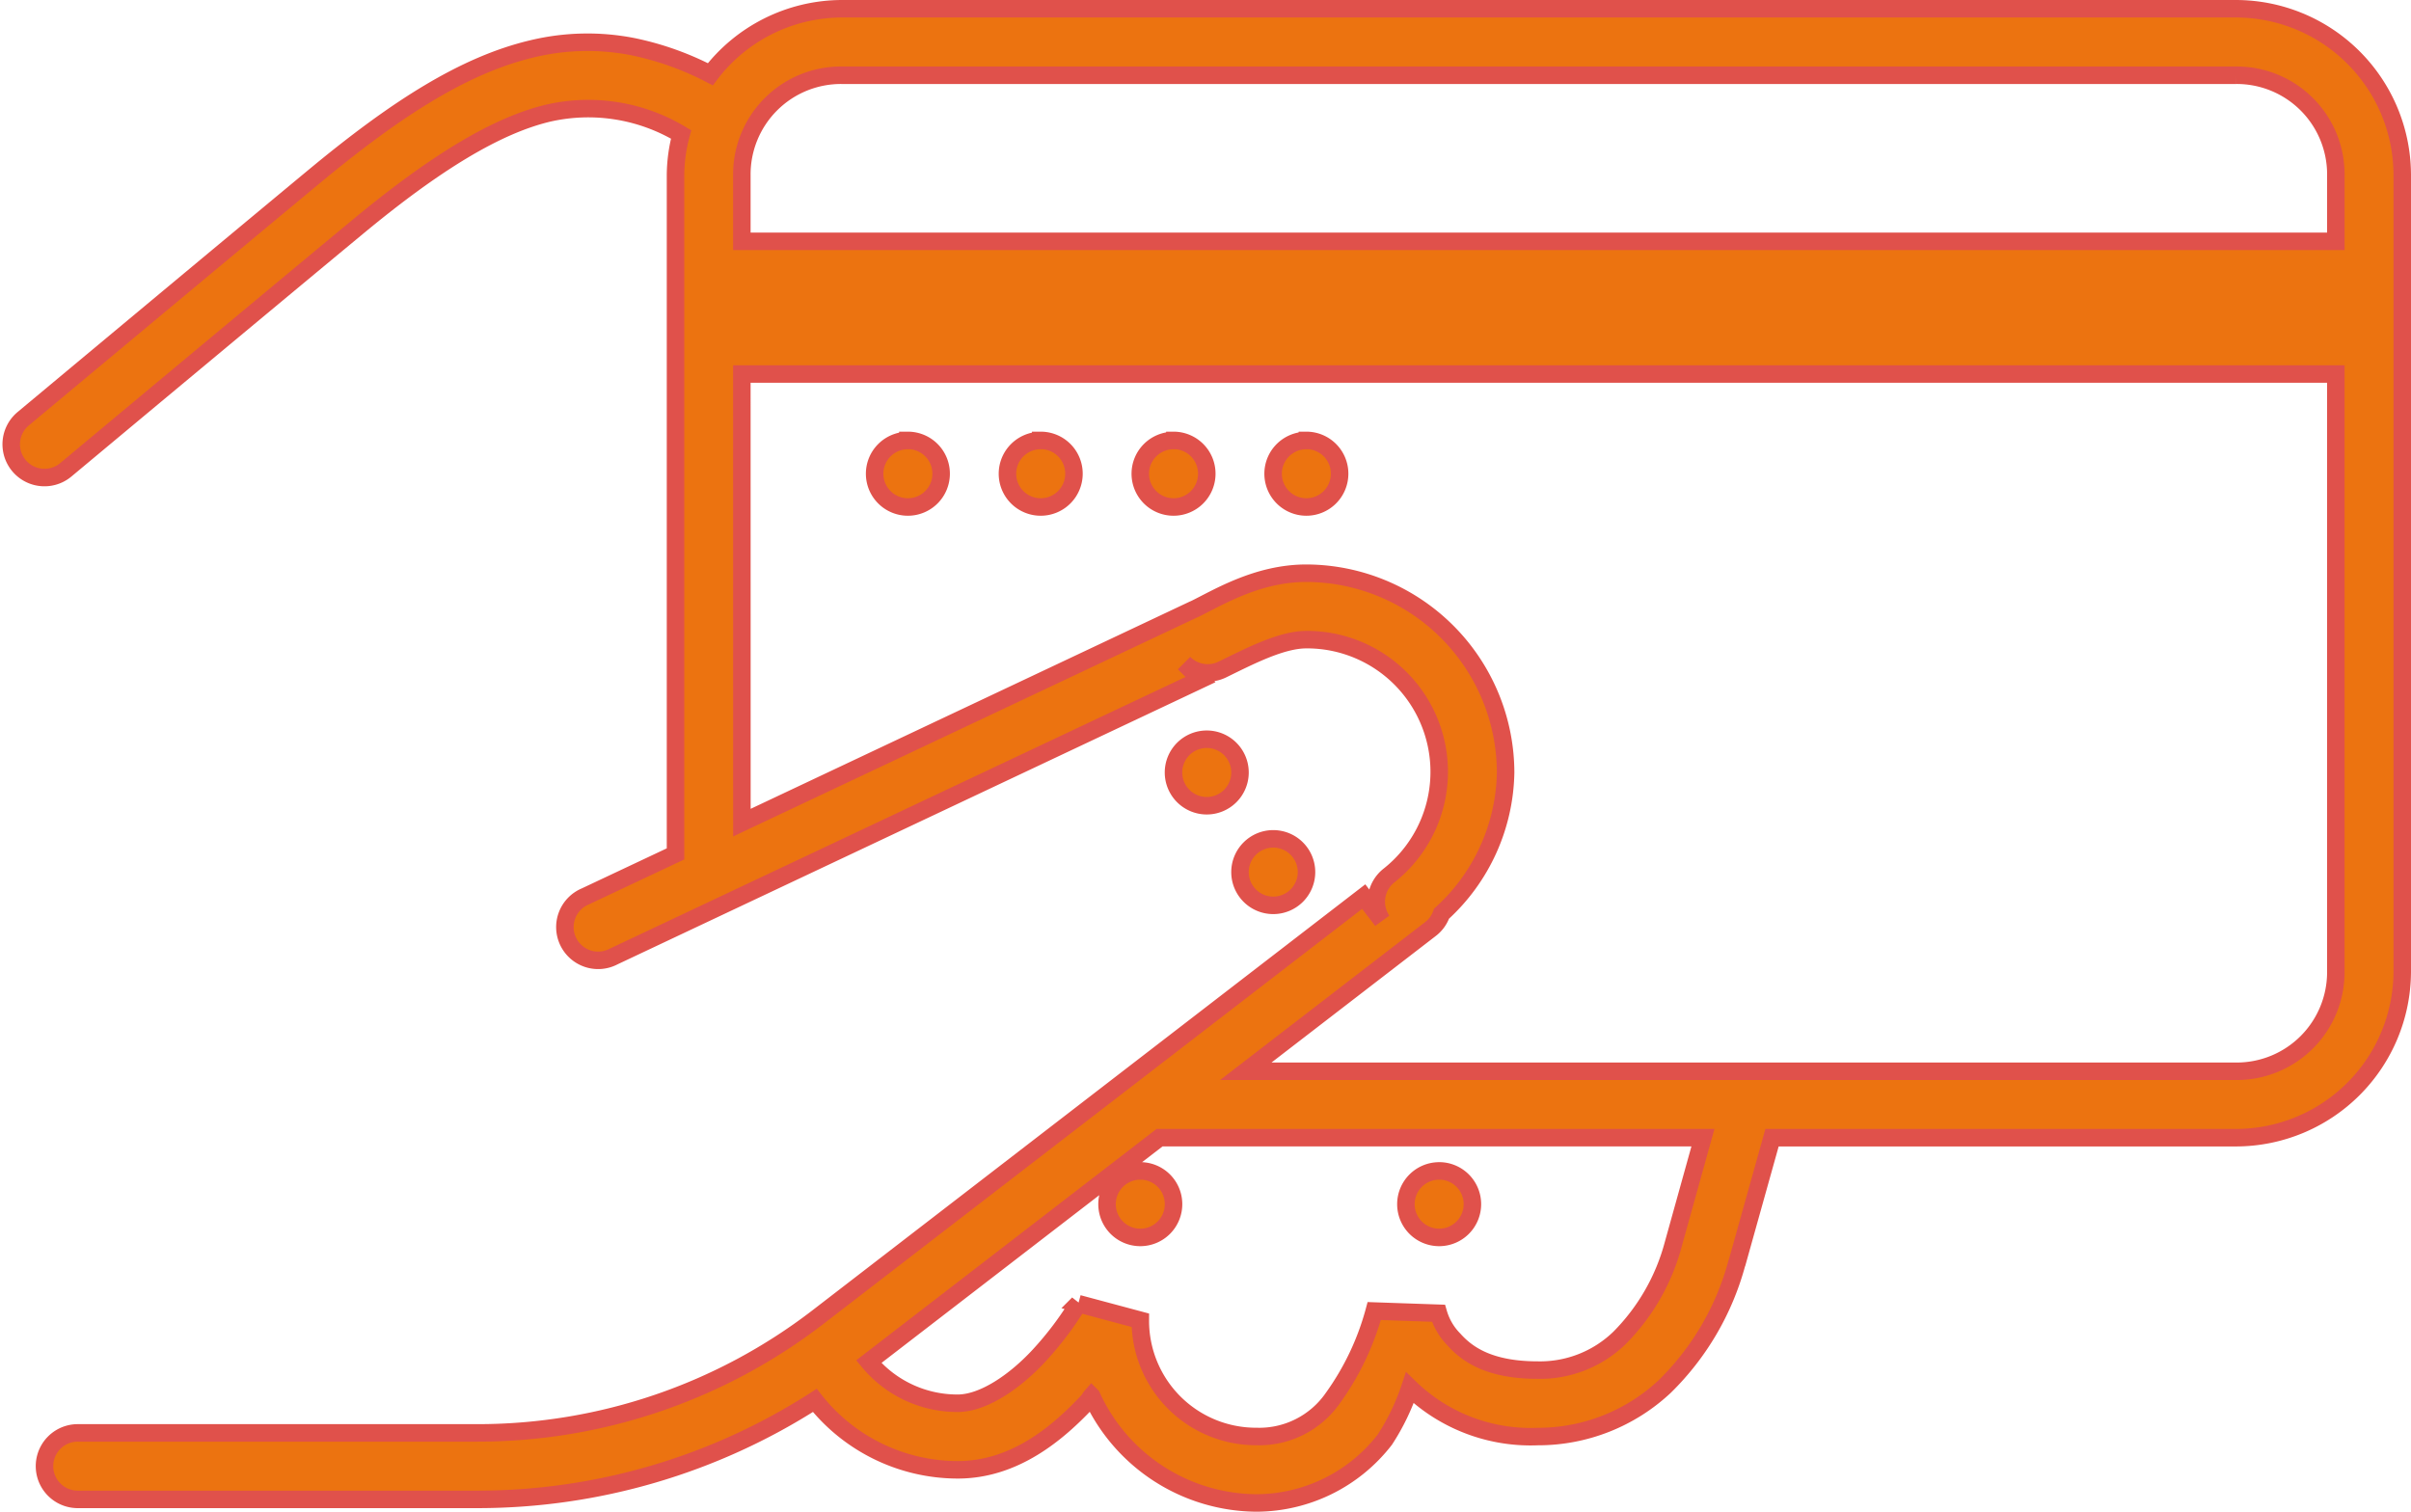 <svg xmlns="http://www.w3.org/2000/svg" width="137.771" height="86.392" viewBox="0 0 137.771 86.392">
  <path id="icons8-card-payment" d="M51.441,19a9.475,9.475,0,0,0-7.494,3.743,17.032,17.032,0,0,0-4.4-1.571,13.461,13.461,0,0,0-5.752.111c-3.877.912-7.746,3.38-12.446,7.272C16.031,32.965,4.683,42.431,4.683,42.431a1.9,1.9,0,0,0,2.431,2.921S18.47,35.878,23.777,31.483c4.507-3.736,7.983-5.819,10.9-6.516a10.269,10.269,0,0,1,7.6,1.216,9.154,9.154,0,0,0-.319,2.305V67.3L36.8,69.731a1.9,1.9,0,1,0,1.623,3.432L71.958,57.337l-.941-.941a1.91,1.91,0,0,0,2.179.371c1.594-.778,3.388-1.712,4.811-1.712a7.554,7.554,0,0,1,4.707,13.491,1.906,1.906,0,0,0-.378,2.565l-1.053-1.371L50.1,93.77a31.867,31.867,0,0,1-19.443,6.619H7.8a1.9,1.9,0,1,0,0,3.8h22.86a35.662,35.662,0,0,0,19.258-5.656,10.419,10.419,0,0,0,8.169,3.966c3.247,0,5.715-2.09,7.427-3.921.133-.148.089-.148.222-.3a10.425,10.425,0,0,0,9.429,6.115,9.309,9.309,0,0,0,7.324-3.617,12.831,12.831,0,0,0,1.431-2.965,9.913,9.913,0,0,0,7.309,2.787,10.583,10.583,0,0,0,7.264-2.869,15.52,15.52,0,0,0,4.107-7.027l.015-.03,2-7.153H131.14a9.516,9.516,0,0,0,9.488-9.488V28.488A9.516,9.516,0,0,0,131.14,19Zm0,3.8h79.7a5.666,5.666,0,0,1,5.693,5.693v3.8H45.748v-3.8A5.666,5.666,0,0,1,51.441,22.8ZM45.748,39.874h91.085V74.03a5.666,5.666,0,0,1-5.693,5.693H74.545L85.1,71.592a1.867,1.867,0,0,0,.63-.875,11.154,11.154,0,0,0,3.662-8.072A11.417,11.417,0,0,0,78.007,51.259c-2.772,0-5,1.364-6.367,2.038a.454.454,0,0,1-.089.037l-25.8,12.179Zm9.488,3.8a1.9,1.9,0,1,0,1.9,1.9A1.9,1.9,0,0,0,55.236,43.669Zm7.59,0a1.9,1.9,0,1,0,1.9,1.9A1.9,1.9,0,0,0,62.826,43.669Zm7.59,0a1.9,1.9,0,1,0,1.9,1.9A1.9,1.9,0,0,0,70.417,43.669Zm7.59,0a1.9,1.9,0,1,0,1.9,1.9A1.9,1.9,0,0,0,78.007,43.669ZM72.314,60.747a1.9,1.9,0,1,0,1.9,1.9A1.9,1.9,0,0,0,72.314,60.747Zm3.8,5.693a1.9,1.9,0,1,0,1.9,1.9A1.9,1.9,0,0,0,76.109,66.44ZM69.616,83.518h31.051l-1.7,6.108a11.943,11.943,0,0,1-3.061,5.33A6.52,6.52,0,0,1,91.224,96.8c-2.78,0-4.04-.912-4.788-1.749a3.559,3.559,0,0,1-.882-1.5l-3.669-.126A15.356,15.356,0,0,1,79.519,98.4a5.119,5.119,0,0,1-4.359,2.194,6.612,6.612,0,0,1-6.642-6.642l-3.543-.949a18.8,18.8,0,0,1-2.246,2.972c-1.379,1.49-3.18,2.72-4.648,2.72A6.584,6.584,0,0,1,53,96.32Zm-1.1,1.9a1.9,1.9,0,1,0,1.9,1.9A1.9,1.9,0,0,0,68.519,85.416Zm17.078,0a1.9,1.9,0,1,0,1.9,1.9A1.9,1.9,0,0,0,85.6,85.416Z" transform="translate(-3.357 -18.5)" fill="#ec7310" stroke="#e0514b" stroke-width="1"/>
</svg>
